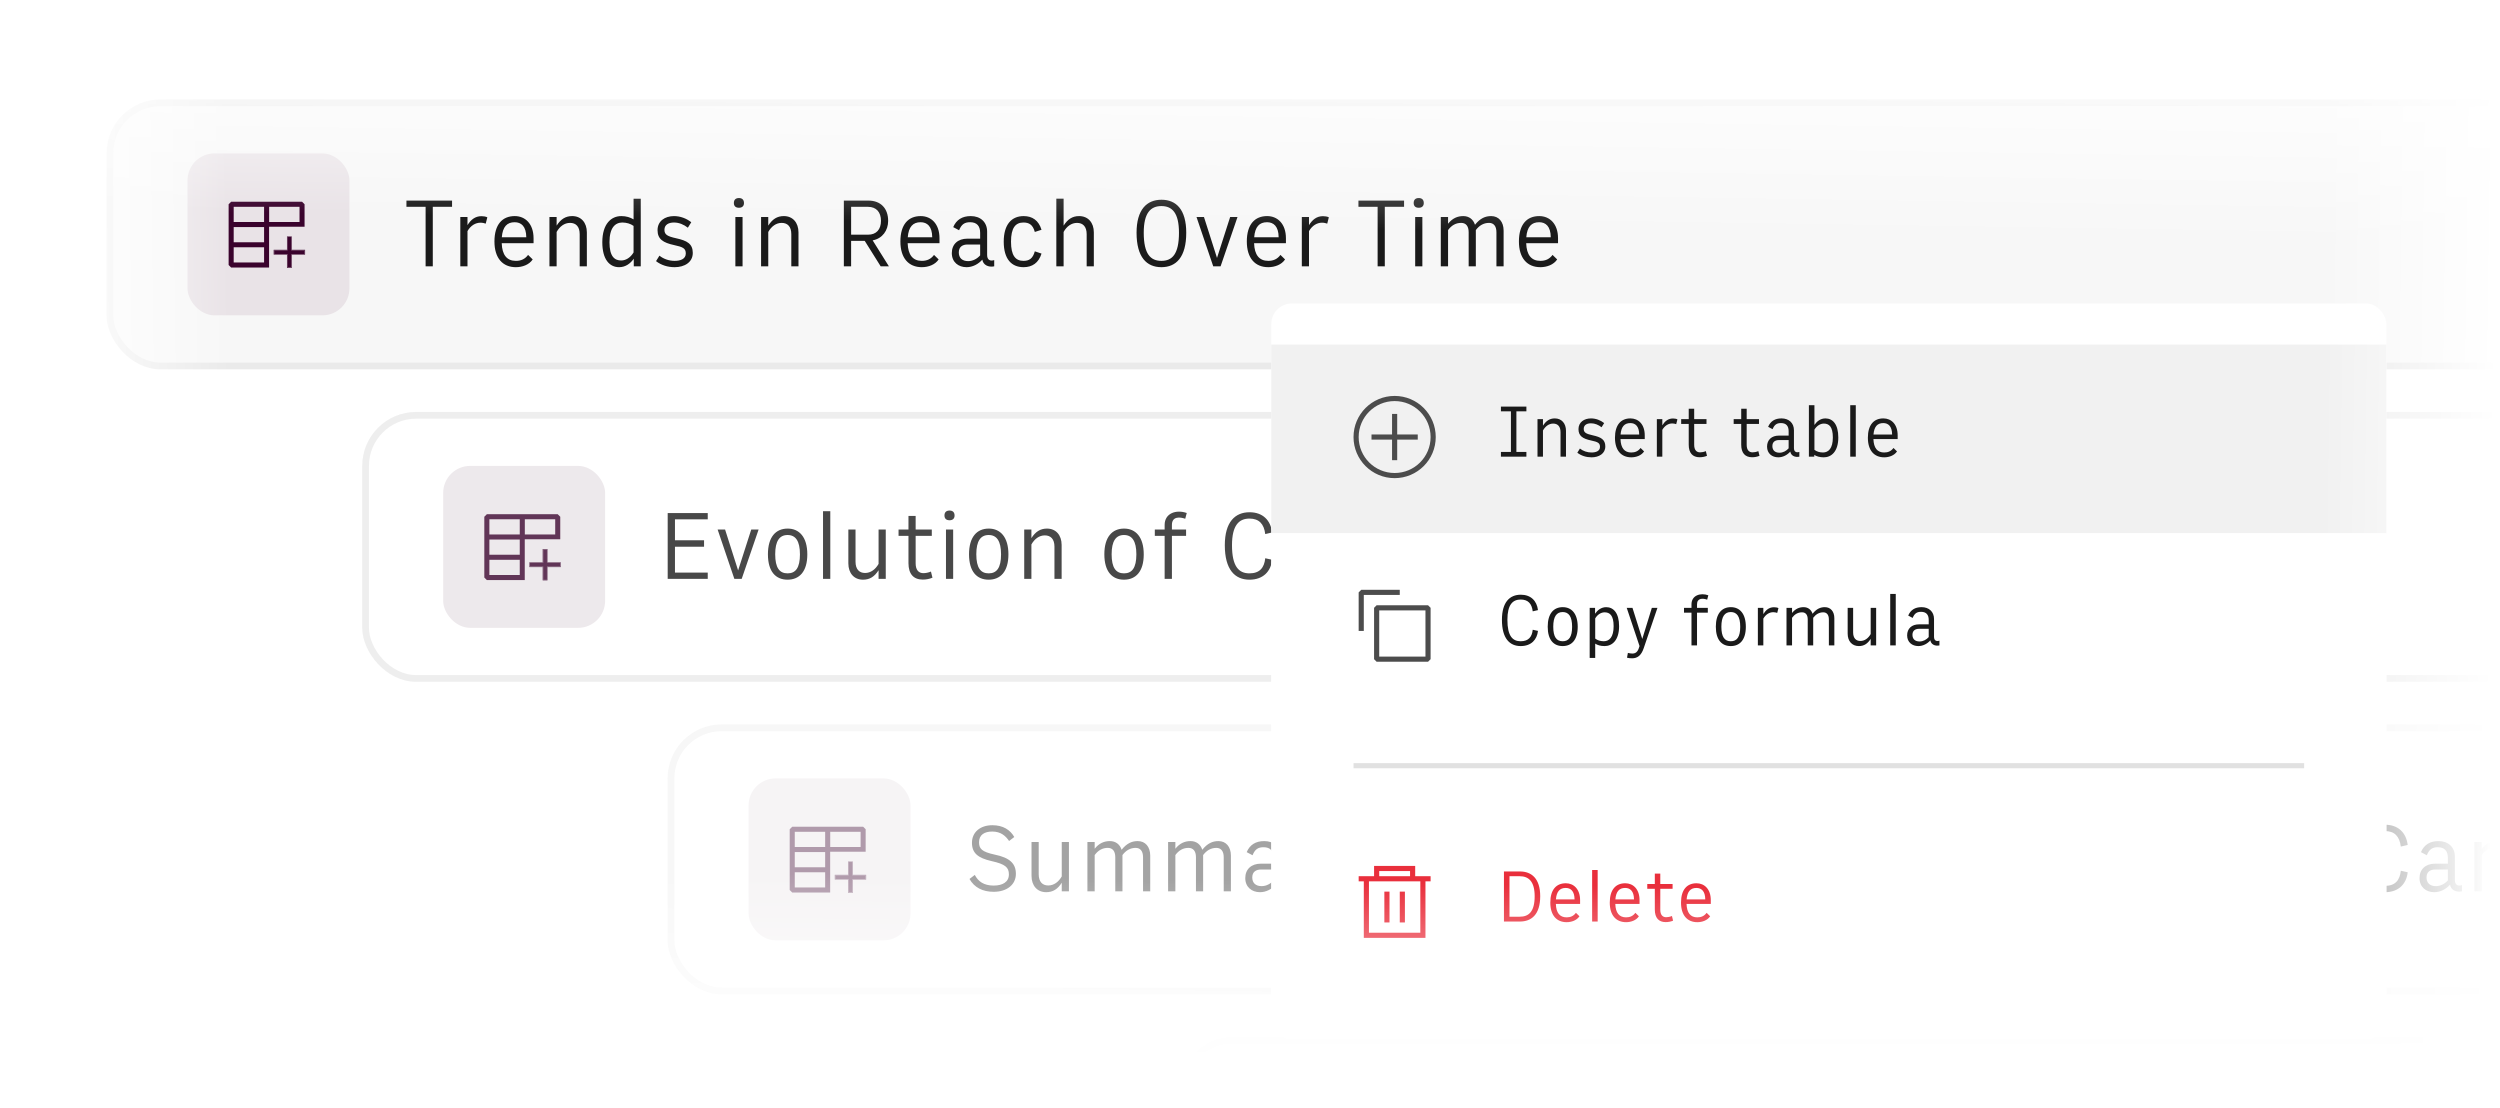 <svg width="352" height="156" viewBox="0 0 352 156" fill="none" xmlns="http://www.w3.org/2000/svg"><g clip-path="url(#a)"><path fill="#fff" d="M0 0h352v156H0z"/><path transform="matrix(0 1 1 0 -1.5 -126)" fill="url(#b)" d="M0 0h351.5v37.218H0z"/><path transform="rotate(90 352.218 -126)" fill="url(#c)" d="M352.218-126h351.5v37.218h-351.5z"/><path transform="matrix(-1 0 0 1 352 0)" fill="url(#d)" d="M0 0h351.5v37.218H0z"/><path fill="url(#e)" d="M.5 119H352v37.218H.5z"/><rect x="15.475" y="14.475" width="352.05" height="37.05" rx="7.125" fill="#F7F7F7"/><rect x="15.475" y="14.475" width="352.05" height="37.05" rx="7.125" stroke="#EAEAEA" stroke-width=".95"/><rect x="26.4" y="21.6" width="22.8" height="22.8" rx="3.8" fill="#E9E3E7"/><g clip-path="url(#f)"><path fill="#E9E3E7" d="M32.812 29h4.726v8.321H32.812zM37.801 29h4.726v2.401H37.801z"/><path fill-rule="evenodd" clip-rule="evenodd" d="M32.191 37.315v-8.555l.356-.356h9.981l.356.356v3.168h-4.998v5.744h-5.339l-.356-.356Zm.713-8.199h4.278v2.139h-4.278v-2.139Zm0 2.852h4.278v2.139h-4.278v-2.139Zm0 2.852h4.278v2.139h-4.278v-2.139Zm4.991-5.704v2.139h4.278v-2.139H37.895Z" fill="#3A032D"/><path d="M40.478 35.777v1.871h.535v-1.871h1.871v-.535h-1.871v-1.871h-.535v1.871h-1.871v.535h1.871Z" fill="#3A032D"/><path d="M38.606 35.813h1.836V37.684h.606V35.813H42.92v-.606H41.048V33.335h-.606V35.207H38.571v.606h.036Z" stroke="#3A032D" stroke-width=".071"/></g><path d="M59.926 37.5v-8.379h-2.7v-.878h6.424v.878h-2.713V37.5h-1.011Zm5.897 0h-1.011v-6.943h1.011v1.144c.452-.732 1.051-1.264 1.968-1.264.293 0 .612.053.825.16l-.226.891c-.186-.067-.452-.133-.732-.133-.705 0-1.383.399-1.835 1.184V37.5Zm6.641-6.211c-1.077 0-1.689.638-1.809 2.115h3.445c-.013-1.543-.718-2.115-1.636-2.115Zm2.54 5.24c-.492.745-1.45 1.091-2.367 1.091-1.862 0-3.019-1.277-3.019-3.618 0-2.407 1.117-3.578 2.86-3.578 1.476 0 2.647 1.091 2.647 3.126v.692h-4.482c.053 1.663.732 2.487 1.995 2.487.705 0 1.277-.239 1.716-.838l.652.638Zm3.369.971h-1.011v-6.943h1.011v1.21c.572-.891 1.237-1.343 2.195-1.343 1.25 0 2.062.918 2.062 2.301V37.5h-1.011v-4.535c0-1.064-.532-1.583-1.357-1.583-.785 0-1.45.492-1.889 1.277V37.5Zm9.251-6.171c-1.011.013-1.809.732-1.809 2.78 0 2.008.718 2.567 1.649 2.567.652 0 1.303-.399 1.742-1.131v-3.737c-.452-.319-.971-.466-1.583-.479Zm-.146-.904c.705 0 1.264.186 1.729.466v-2.913h1.011V37.5h-.984v-1.077c-.426.625-1.117 1.197-2.062 1.197-1.343 0-2.367-1.077-2.367-3.511 0-2.607 1.264-3.684 2.673-3.684Zm7.512 7.195c-.971 0-1.889-.279-2.62-.851l.479-.771c.599.479 1.37.732 2.141.732.798 0 1.569-.253 1.569-1.037 0-.732-.412-.918-1.636-1.184-1.556-.333-2.341-.838-2.341-2.101 0-1.277 1.037-1.982 2.314-1.982.878 0 1.742.319 2.434.865l-.479.771c-.559-.439-1.237-.732-1.955-.732-.705 0-1.343.279-1.343 1.024 0 .678.399.918 1.663 1.197 1.516.333 2.328.771 2.328 2.062 0 1.317-1.17 2.008-2.554 2.008Zm9.057-8.366c-.439 0-.719-.213-.719-.678s.28-.692.719-.692c.425 0 .705.226.705.705 0 .452-.293.665-.705.665Zm-.506 8.246v-6.943h1.011V37.5h-1.011Zm4.63 0h-1.011v-6.943h1.011v1.21c.572-.891 1.237-1.343 2.194-1.343 1.251 0 2.062.918 2.062 2.301V37.5h-1.011v-4.535c0-1.064-.532-1.583-1.356-1.583-.785 0-1.45.492-1.889 1.277V37.5Zm11.667-4.455h2.381c1.17 0 1.822-.732 1.822-1.955 0-1.21-.652-1.968-1.822-1.968h-2.381v3.924Zm0 4.455h-1.024v-9.257h3.445c1.755 0 2.793 1.104 2.793 2.86 0 1.33-.798 2.487-2.182 2.74l2.288 3.658H124l-2.248-3.591h-1.915V37.5Zm9.783-6.211c-1.077 0-1.689.638-1.808 2.115h3.444c-.013-1.543-.718-2.115-1.636-2.115Zm2.541 5.24c-.492.745-1.45 1.091-2.368 1.091-1.862 0-3.019-1.277-3.019-3.618 0-2.407 1.117-3.578 2.86-3.578 1.476 0 2.646 1.091 2.646 3.126v.692h-4.482c.053 1.663.732 2.487 1.995 2.487.705 0 1.277-.239 1.716-.838l.652.638Zm4.154.239c.678 0 1.276-.346 1.689-.811v-1.53h-1.769c-.718 0-1.237.333-1.237 1.117 0 .771.479 1.224 1.317 1.224Zm3.67.732c-.824.173-1.569-.2-1.675-.944-.546.625-1.357 1.064-2.221 1.064-1.144 0-2.075-.705-2.075-1.982 0-1.25.851-2.035 2.194-2.035h1.796v-.825c0-.944-.452-1.49-1.41-1.49-.771 0-1.21.279-1.556 1.131l-.825-.439c.439-1.037 1.264-1.556 2.474-1.556 1.357 0 2.301.838 2.301 2.195v3.285c0 .678.399.904.997.718V37.5Zm4.132.12c-1.689 0-2.793-1.131-2.793-3.591 0-2.421 1.104-3.604 2.807-3.604 1.223 0 2.114.612 2.513 1.929l-.944.306c-.279-1.024-.811-1.33-1.596-1.33-1.13 0-1.755.758-1.755 2.7 0 1.929.611 2.7 1.755 2.7.785 0 1.317-.306 1.596-1.343l.944.319c-.399 1.303-1.303 1.915-2.527 1.915Zm5.638-.12h-1.024v-9.523h1.024v3.791c.572-.891 1.224-1.343 2.182-1.343 1.263 0 2.074.918 2.074 2.301V37.5h-1.01v-4.535c0-1.064-.532-1.583-1.357-1.583-.785 0-1.463.492-1.889 1.277V37.5Zm13.769.12c-2.062 0-3.498-1.383-3.498-4.854 0-3.272 1.45-4.642 3.511-4.642 2.062 0 3.485 1.37 3.485 4.642 0 3.471-1.437 4.854-3.498 4.854Zm0-.891c1.516 0 2.474-.931 2.474-3.963 0-2.793-.958-3.751-2.474-3.751-1.516 0-2.487.958-2.487 3.751 0 3.032.971 3.963 2.487 3.963Zm8.334.771h-1.037l-2.354-6.943h1.051l1.835 5.759 1.849-5.759h1.037L171.858 37.5Zm6.539-6.211c-1.078 0-1.69.638-1.809 2.115h3.444c-.013-1.543-.718-2.115-1.635-2.115Zm2.54 5.24c-.492.745-1.45 1.091-2.368 1.091-1.862 0-3.019-1.277-3.019-3.618 0-2.407 1.118-3.578 2.86-3.578 1.476 0 2.647 1.091 2.647 3.126v.692h-4.483c.054 1.663.732 2.487 1.995 2.487.705 0 1.277-.239 1.716-.838l.652.638Zm3.369.971h-1.011v-6.943h1.011v1.144c.452-.732 1.051-1.264 1.968-1.264.293 0 .612.053.825.16l-.226.891c-.186-.067-.452-.133-.732-.133-.704 0-1.383.399-1.835 1.184V37.5Zm9.662 0v-8.379h-2.7v-.878h6.424v.878h-2.713V37.5h-1.011Zm5.794-8.246c-.439 0-.718-.213-.718-.678s.279-.692.718-.692c.425 0 .705.226.705.705 0 .452-.293.665-.705.665Zm-.506 8.246v-6.943h1.011V37.5h-1.011Zm4.63-5.107V37.5h-1.024v-6.943h1.024v.944c.612-.771 1.33-1.077 2.141-1.077.812 0 1.41.466 1.65 1.224.731-.918 1.463-1.224 2.274-1.224 1.064 0 1.756.798 1.756 2.048V37.5h-1.011v-4.801c0-.891-.413-1.317-1.038-1.317-.771 0-1.383.372-1.862 1.011V37.5h-1.01v-4.801c0-.891-.413-1.317-1.051-1.317-.772 0-1.37.359-1.849 1.011Zm12.823-1.104c-1.077 0-1.689.638-1.809 2.115h3.445c-.013-1.543-.718-2.115-1.636-2.115Zm2.54 5.24c-.492.745-1.449 1.091-2.367 1.091-1.862 0-3.019-1.277-3.019-3.618 0-2.407 1.117-3.578 2.859-3.578 1.477 0 2.647 1.091 2.647 3.126v.692h-4.482c.053 1.663.731 2.487 1.995 2.487.705 0 1.277-.239 1.716-.838l.651.638Z" fill="#1A1A1A"/><g opacity=".8"><rect x="51.475" y="58.475" width="352.05" height="37.05" rx="7.125" fill="#fff"/><rect x="51.475" y="58.475" width="352.05" height="37.05" rx="7.125" stroke="#EAEAEA" stroke-width=".95"/><rect x="62.4" y="65.6" width="22.8" height="22.8" rx="3.8" fill="#E9E3E7"/><g clip-path="url(#g)"><path fill="#E9E3E7" d="M68.811 72.999h4.726v8.321H68.811zM73.801 72.999h4.726v2.401H73.801z"/><path fill-rule="evenodd" clip-rule="evenodd" d="M68.191 81.315v-8.555l.356-.356h9.981l.356.356v3.168h-4.998v5.744h-5.339l-.356-.356Zm.713-8.199h4.278v2.139h-4.278v-2.139Zm0 2.852h4.278v2.139h-4.278v-2.139Zm0 2.852h4.278v2.139h-4.278v-2.139Zm4.991-5.704v2.139h4.278v-2.139H73.895Z" fill="#3A032D"/><path d="M76.478 79.777v1.871h.535v-1.871h1.871v-.535h-1.871v-1.871h-.535v1.871h-1.871v.535h1.871Z" fill="#3A032D"/><path d="M74.606 79.813h1.836V81.684h.606V79.813H78.92v-.606H77.048V77.335h-.606V79.207H74.571v.606h.036Z" stroke="#3A032D" stroke-width=".071"/></g><path d="M94.011 81.5v-9.257h5.639v.878h-4.615v2.953h4.096v.904h-4.096v3.644h4.615V81.5h-5.639Zm10.421 0h-1.037l-2.354-6.943h1.05l1.836 5.759 1.848-5.759h1.038L104.432 81.5Zm6.458.12c-1.662 0-2.766-1.131-2.766-3.578 0-2.434 1.104-3.618 2.78-3.618 1.622 0 2.766 1.184 2.766 3.631 0 2.434-1.13 3.564-2.78 3.564Zm0-.891c1.131 0 1.743-.771 1.743-2.673 0-1.889-.612-2.727-1.743-2.727-1.13 0-1.742.838-1.742 2.713 0 1.915.612 2.687 1.742 2.687Zm4.992.771v-9.523h1.024V81.5h-1.024Zm7.821-6.943h1.011V81.5h-1.011v-1.21c-.572.891-1.223 1.33-2.194 1.33-1.25 0-2.062-.904-2.062-2.301v-4.761h1.011v4.535c0 1.064.532 1.583 1.343 1.583.798 0 1.463-.505 1.902-1.277v-4.841Zm6.218 7.049c-1.29 0-2.008-.785-2.008-2.314v-3.844h-1.396v-.891h1.396v-1.915h1.011v1.915h2.274v.891h-2.274v3.87c0 .958.439 1.383 1.09 1.383.293 0 .692-.067 1.064-.226l.213.865c-.439.186-.917.266-1.37.266Zm3.778-8.352c-.439 0-.718-.213-.718-.678s.279-.692.718-.692c.426 0 .705.226.705.705 0 .452-.293.665-.705.665Zm-.505 8.246v-6.943h1.011V81.5h-1.011Zm6.013.12c-1.663 0-2.767-1.131-2.767-3.578 0-2.434 1.104-3.618 2.78-3.618 1.623 0 2.766 1.184 2.766 3.631 0 2.434-1.13 3.564-2.779 3.564Zm0-.891c1.13 0 1.742-.771 1.742-2.673 0-1.889-.612-2.727-1.742-2.727-1.131 0-1.743.838-1.743 2.713 0 1.915.612 2.687 1.743 2.687Zm6.015.771h-1.011v-6.943h1.011v1.21c.572-.891 1.237-1.343 2.194-1.343 1.251 0 2.062.918 2.062 2.301V81.5h-1.011v-4.535c0-1.064-.532-1.583-1.356-1.583-.785 0-1.45.492-1.889 1.277V81.5Zm13.037.12c-1.663 0-2.766-1.131-2.766-3.578 0-2.434 1.103-3.618 2.779-3.618 1.623 0 2.767 1.184 2.767 3.631 0 2.434-1.131 3.564-2.78 3.564Zm0-.891c1.13 0 1.742-.771 1.742-2.673 0-1.889-.612-2.727-1.742-2.727-1.131 0-1.742.838-1.742 2.713 0 1.915.611 2.687 1.742 2.687Zm5.723.771v-6.051h-1.384v-.891h1.384v-.652c0-1.663 1.649-2.195 3.112-1.676l-.213.811c-.771-.279-1.875-.346-1.875.865v.652h1.995v.891h-1.995V81.5h-1.024Zm11.943.12c-2.048 0-3.471-1.41-3.471-4.854 0-3.259 1.436-4.642 3.484-4.642 1.849 0 2.966 1.117 3.179 2.846l-.971.226c-.173-1.423-.864-2.181-2.221-2.181-1.49 0-2.46.958-2.46 3.751 0 3.019.97 3.963 2.46 3.963 1.45 0 2.088-.811 2.221-2.128l.971.213c-.173 1.623-1.25 2.806-3.192 2.806Zm5.365-.12v-9.257h2.593c1.836 0 3.272.878 3.272 3.112 0 2.274-1.436 3.152-3.272 3.152h-1.569V81.5h-1.024Zm1.024-3.857h1.556c1.25 0 2.261-.492 2.261-2.288 0-1.742-1.011-2.234-2.261-2.234h-1.556v4.522Zm6.894 3.857v-9.257h2.593c1.836 0 3.272.878 3.272 3.112 0 2.274-1.436 3.152-3.272 3.152h-1.569V81.5h-1.024Zm1.024-3.857h1.556c1.25 0 2.261-.492 2.261-2.288 0-1.742-1.011-2.234-2.261-2.234h-1.556v4.522Zm13.729 3.977c-2.061 0-3.498-1.383-3.498-4.854 0-3.272 1.45-4.642 3.511-4.642 2.062 0 3.485 1.37 3.485 4.642 0 3.471-1.436 4.854-3.498 4.854Zm0-.891c1.516 0 2.474-.931 2.474-3.963 0-2.793-.958-3.751-2.474-3.751-1.516 0-2.487.958-2.487 3.751 0 3.032.971 3.963 2.487 3.963Zm8.335.771h-1.038l-2.354-6.943h1.051l1.835 5.759 1.849-5.759h1.037l-2.38 6.943Zm6.538-6.211c-1.078 0-1.689.638-1.809 2.115h3.445c-.014-1.543-.719-2.115-1.636-2.115Zm2.54 5.24c-.492.745-1.45 1.091-2.367 1.091-1.862 0-3.019-1.277-3.019-3.618 0-2.407 1.117-3.578 2.859-3.578 1.476 0 2.647 1.091 2.647 3.126v.692h-4.482c.053 1.663.731 2.487 1.995 2.487.705 0 1.276-.239 1.715-.838l.652.638Zm3.369.971h-1.011v-6.943h1.011v1.144c.452-.732 1.051-1.264 1.969-1.264.292 0 .611.053.824.16l-.226.891c-.186-.067-.452-.133-.731-.133-.705 0-1.384.399-1.836 1.184V81.5Zm9.662 0v-8.379h-2.7v-.878h6.424v.878h-2.713V81.5h-1.011Zm5.794-8.246c-.439 0-.718-.213-.718-.678s.279-.692.718-.692c.426 0 .705.226.705.705 0 .452-.293.665-.705.665Zm-.505 8.246v-6.943h1.01V81.5h-1.01Zm4.629-5.107V81.5h-1.024v-6.943h1.024v.944c.612-.771 1.33-1.077 2.142-1.077.811 0 1.409.466 1.649 1.224.731-.918 1.463-1.224 2.274-1.224 1.064 0 1.756.798 1.756 2.048V81.5h-1.011v-4.801c0-.891-.412-1.317-1.038-1.317-.771 0-1.383.372-1.862 1.011V81.5h-1.01v-4.801c0-.891-.413-1.317-1.051-1.317-.771 0-1.37.359-1.849 1.011Zm12.823-1.104c-1.077 0-1.689.638-1.809 2.115h3.445c-.013-1.543-.718-2.115-1.636-2.115Zm2.541 5.24c-.493.745-1.45 1.091-2.368 1.091-1.862 0-3.019-1.277-3.019-3.618 0-2.407 1.117-3.578 2.86-3.578 1.476 0 2.646 1.091 2.646 3.126v.692h-4.482c.053 1.663.732 2.487 1.995 2.487.705 0 1.277-.239 1.716-.838l.652.638Z" fill="#1A1A1A"/></g><g opacity=".4"><rect x="94.475" y="102.475" width="352.05" height="37.05" rx="7.125" fill="#fff"/><rect x="94.475" y="102.475" width="352.05" height="37.05" rx="7.125" stroke="#EAEAEA" stroke-width=".95"/><rect x="105.4" y="109.6" width="22.8" height="22.8" rx="3.8" fill="#E9E3E7"/><g clip-path="url(#h)"><path fill="#E9E3E7" d="M111.812 117h4.726v8.321H111.812zM116.801 117h4.726v2.401H116.801z"/><path fill-rule="evenodd" clip-rule="evenodd" d="M111.191 125.315v-8.555l.357-.357h9.981l.357.357v3.168h-4.999v5.744h-5.339l-.357-.357Zm.713-8.199h4.278v2.139h-4.278v-2.139Zm0 2.852h4.278v2.139h-4.278v-2.139Zm0 2.852h4.278v2.139h-4.278v-2.139Zm4.991-5.704v2.139h4.278v-2.139h-4.278Z" fill="#3A032D"/><path d="M119.478 123.777v1.872h.535v-1.872h1.871v-.535h-1.871v-1.871h-.535v1.871h-1.872v.535h1.872Z" fill="#3A032D"/><path d="M117.606 123.813h1.836v1.871H120.048v-1.871h1.872V123.207h-1.872v-1.872H119.442v1.872h-1.871V123.813h.035Z" stroke="#3A032D" stroke-width=".071"/></g><path d="M139.91 125.567c-1.582 0-2.739-.626-3.404-1.809l.744-.572c.479.917 1.264 1.503 2.66 1.503 1.277 0 2.142-.519 2.142-1.57 0-.997-.519-1.449-2.434-1.875-1.929-.439-2.767-1.131-2.767-2.58 0-1.49 1.158-2.474 2.873-2.474 1.503 0 2.514.652 3.086 1.662l-.732.559c-.492-.731-1.183-1.33-2.367-1.33-1.091 0-1.862.452-1.862 1.503 0 .904.359 1.343 2.194 1.742 2.155.439 2.993 1.277 2.993 2.713 0 1.53-1.277 2.528-3.126 2.528Zm9.585-7.01h1.011v6.943h-1.011v-1.21c-.572.891-1.223 1.33-2.194 1.33-1.25 0-2.062-.905-2.062-2.301v-4.762h1.011v4.536c0 1.064.532 1.582 1.343 1.582.798 0 1.463-.505 1.902-1.276v-4.842Zm4.636 1.836v5.107h-1.024v-6.943h1.024v.945c.611-.772 1.33-1.078 2.141-1.078.811 0 1.41.466 1.649 1.224.732-.918 1.463-1.224 2.274-1.224 1.064 0 1.756.798 1.756 2.049v5.027h-1.011v-4.801c0-.891-.412-1.317-1.037-1.317-.772 0-1.383.372-1.862 1.011v5.107h-1.011v-4.801c0-.891-.412-1.317-1.051-1.317-.771 0-1.37.359-1.848 1.011Zm11.36 0v5.107h-1.024v-6.943h1.024v.945c.611-.772 1.33-1.078 2.141-1.078.811 0 1.41.466 1.649 1.224.732-.918 1.463-1.224 2.274-1.224 1.064 0 1.756.798 1.756 2.049v5.027H172.3v-4.801c0-.891-.412-1.317-1.037-1.317-.772 0-1.383.372-1.862 1.011v5.107h-1.011v-4.801c0-.891-.412-1.317-1.051-1.317-.771 0-1.37.359-1.848 1.011Zm12.144 4.375c.679 0 1.277-.345 1.689-.811v-1.529h-1.769c-.718 0-1.236.332-1.236 1.117 0 .771.478 1.223 1.316 1.223Zm3.671.732c-.825.173-1.569-.2-1.676-.944-.545.625-1.356 1.064-2.221 1.064-1.144 0-2.075-.705-2.075-1.982 0-1.25.852-2.035 2.195-2.035h1.795v-.825c0-.944-.452-1.489-1.409-1.489-.772 0-1.211.279-1.557 1.13l-.824-.439c.439-1.037 1.263-1.556 2.474-1.556 1.356 0 2.301.838 2.301 2.195v3.285c0 .678.399.904.997.718v.878Zm2.787 0h-1.011v-6.943h1.011v1.144c.452-.731 1.051-1.263 1.969-1.263.292 0 .611.053.824.159l-.226.891c-.186-.066-.452-.133-.731-.133-.705 0-1.384.399-1.836 1.184v4.961Zm4.694 2.381c-.306 0-.638-.027-.957-.107l.159-.891c.279.08.625.12.851.12.772 0 1.078-.572 1.304-1.383l-2.368-7.063h1.064l1.809 5.746 1.769-5.746h1.037l-2.54 7.462c-.452 1.356-1.184 1.862-2.128 1.862Zm12.637-2.261c-1.662 0-2.766-1.131-2.766-3.578 0-2.434 1.104-3.618 2.78-3.618 1.622 0 2.766 1.184 2.766 3.631 0 2.434-1.13 3.565-2.78 3.565Zm0-.891c1.131 0 1.743-.772 1.743-2.674 0-1.888-.612-2.726-1.743-2.726-1.13 0-1.742.838-1.742 2.713 0 1.915.612 2.687 1.742 2.687Zm5.723.771v-6.052h-1.383v-.891h1.383v-.651c0-1.663 1.649-2.195 3.112-1.676l-.212.811c-.772-.279-1.876-.346-1.876.865v.651h1.995v.891h-1.995v6.052h-1.024Zm8.845 0v-9.257h2.593c1.836 0 3.272.878 3.272 3.112 0 2.275-1.436 3.152-3.272 3.152h-1.569v2.993h-1.024Zm1.024-3.857h1.556c1.25 0 2.261-.492 2.261-2.288 0-1.742-1.011-2.234-2.261-2.234h-1.556v4.522Zm10.953-3.086h1.011v6.943h-1.011v-1.21c-.572.891-1.223 1.33-2.194 1.33-1.25 0-2.062-.905-2.062-2.301v-4.762h1.011v4.536c0 1.064.532 1.582 1.343 1.582.798 0 1.463-.505 1.902-1.276v-4.842Zm4.636 6.943h-1.011v-6.943h1.011v1.144c.452-.731 1.05-1.263 1.968-1.263.293 0 .612.053.825.159l-.226.891c-.187-.066-.453-.133-.732-.133-.705 0-1.383.399-1.835 1.184v4.961Zm6.587.12c-1.689 0-2.793-1.131-2.793-3.591 0-2.421 1.104-3.605 2.806-3.605 1.224 0 2.115.612 2.514 1.929l-.944.306c-.28-1.024-.812-1.33-1.596-1.33-1.131 0-1.756.758-1.756 2.7 0 1.928.612 2.7 1.756 2.7.784 0 1.316-.306 1.596-1.344l.944.319c-.399 1.304-1.303 1.916-2.527 1.916Zm5.638-.12h-1.024v-9.523h1.024v3.791c.572-.891 1.224-1.344 2.181-1.344 1.264 0 2.075.918 2.075 2.301v4.775h-1.011v-4.535c0-1.064-.532-1.583-1.356-1.583-.785 0-1.463.492-1.889 1.277v4.841Zm8.599-.732c.678 0 1.277-.345 1.689-.811v-1.529h-1.769c-.718 0-1.237.332-1.237 1.117 0 .771.479 1.223 1.317 1.223Zm3.671.732c-.825.173-1.57-.2-1.676-.944-.545.625-1.357 1.064-2.221 1.064-1.144 0-2.075-.705-2.075-1.982 0-1.25.851-2.035 2.195-2.035h1.795v-.825c0-.944-.452-1.489-1.41-1.489-.771 0-1.21.279-1.556 1.13l-.824-.439c.438-1.037 1.263-1.556 2.473-1.556 1.357 0 2.301.838 2.301 2.195v3.285c0 .678.399.904.998.718v.878Zm3.944.12c-.971 0-1.889-.28-2.62-.852l.479-.771c.598.479 1.37.732 2.141.732.798 0 1.569-.253 1.569-1.038 0-.731-.412-.918-1.636-1.184-1.556-.332-2.34-.837-2.34-2.101 0-1.277 1.037-1.982 2.314-1.982.878 0 1.742.32 2.434.865l-.479.771c-.559-.439-1.237-.731-1.955-.731-.705 0-1.343.279-1.343 1.024 0 .678.399.918 1.662 1.197 1.516.332 2.328.771 2.328 2.061 0 1.317-1.171 2.009-2.554 2.009Zm7.185-6.331c-1.077 0-1.689.638-1.809 2.115h3.445c-.014-1.543-.718-2.115-1.636-2.115Zm2.54 5.24c-.492.745-1.45 1.091-2.367 1.091-1.862 0-3.019-1.277-3.019-3.618 0-2.407 1.117-3.578 2.859-3.578 1.476 0 2.647 1.091 2.647 3.126v.691h-4.482c.053 1.663.731 2.488 1.995 2.488.705 0 1.277-.24 1.715-.838l.652.638Zm7.222-3.485h2.381c1.17 0 1.822-.731 1.822-1.955 0-1.21-.652-1.968-1.822-1.968h-2.381v3.923Zm0 4.456h-1.024v-9.257h3.445c1.756 0 2.793 1.104 2.793 2.86 0 1.33-.798 2.487-2.181 2.739l2.287 3.658h-1.157l-2.247-3.591h-1.916v3.591Zm10.435.12c-2.061 0-3.498-1.384-3.498-4.855 0-3.272 1.45-4.642 3.512-4.642 2.061 0 3.484 1.37 3.484 4.642 0 3.471-1.436 4.855-3.498 4.855Zm0-.891c1.517 0 2.474-.931 2.474-3.964 0-2.793-.957-3.75-2.474-3.75-1.516 0-2.487.957-2.487 3.75 0 3.033.971 3.964 2.487 3.964Zm9.884-2.913-1.45-4.416-1.449 4.416h2.899Zm1.21 3.684-.917-2.793h-3.485l-.918 2.793h-1.024l3.219-9.257h.984l3.232 9.257h-1.091Zm5.867.067c-1.583 0-2.74-.626-3.405-1.809l.745-.572c.479.917 1.264 1.503 2.66 1.503 1.277 0 2.141-.519 2.141-1.57 0-.997-.518-1.449-2.433-1.875-1.929-.439-2.767-1.131-2.767-2.58 0-1.49 1.157-2.474 2.873-2.474 1.503 0 2.514.652 3.086 1.662l-.732.559c-.492-.731-1.184-1.33-2.367-1.33-1.091 0-1.862.452-1.862 1.503 0 .904.359 1.343 2.194 1.742 2.155.439 2.993 1.277 2.993 2.713 0 1.53-1.277 2.528-3.126 2.528Zm11.975.053c-.745 0-1.33-.173-1.756-.453v.333h-.997v-9.523h1.024v3.658c.426-.625 1.091-1.211 2.035-1.211 1.356 0 2.381 1.091 2.381 3.525 0 2.593-1.277 3.671-2.687 3.671Zm-.133-.891c.997-.014 1.809-.745 1.809-2.78 0-2.022-.718-2.567-1.663-2.567-.638 0-1.303.399-1.742 1.117v3.737c.452.333.931.479 1.596.493Zm5.241 3.152c-.306 0-.638-.027-.958-.107l.16-.891c.279.08.625.12.851.12.772 0 1.078-.572 1.304-1.383l-2.368-7.063h1.064l1.809 5.746 1.769-5.746h1.037l-2.54 7.462c-.452 1.356-1.184 1.862-2.128 1.862Zm13.342-2.261c-2.048 0-3.471-1.41-3.471-4.855 0-3.258 1.436-4.642 3.485-4.642 1.848 0 2.965 1.118 3.178 2.847l-.971.226c-.173-1.423-.864-2.181-2.221-2.181-1.489 0-2.46.957-2.46 3.75 0 3.019.971 3.964 2.46 3.964 1.45 0 2.088-.812 2.221-2.128l.971.212c-.173 1.623-1.25 2.807-3.192 2.807Zm7.16-.852c.679 0 1.277-.345 1.689-.811v-1.529h-1.768c-.719 0-1.237.332-1.237 1.117 0 .771.478 1.223 1.316 1.223Zm3.671.732c-.824.173-1.569-.2-1.676-.944-.545.625-1.356 1.064-2.221 1.064-1.144 0-2.075-.705-2.075-1.982 0-1.25.852-2.035 2.195-2.035h1.795v-.825c0-.944-.452-1.489-1.409-1.489-.772 0-1.211.279-1.556 1.13l-.825-.439c.439-1.037 1.263-1.556 2.474-1.556 1.356 0 2.301.838 2.301 2.195v3.285c0 .678.399.904.997.718v.878Zm2.787-5.107v5.107h-1.024v-6.943h1.024v.945c.612-.772 1.33-1.078 2.142-1.078.811 0 1.409.466 1.649 1.224.731-.918 1.463-1.224 2.274-1.224 1.064 0 1.756.798 1.756 2.049v5.027h-1.011v-4.801c0-.891-.412-1.317-1.038-1.317-.771 0-1.383.372-1.862 1.011v5.107h-1.01v-4.801c0-.891-.413-1.317-1.051-1.317-.771 0-1.37.359-1.849 1.011Zm12.956 4.336c1.011-.014 1.809-.745 1.809-2.78 0-2.022-.718-2.567-1.662-2.567-.639 0-1.304.386-1.743 1.117v3.737c.452.333.931.479 1.596.493Zm.133.891c-.745 0-1.303-.173-1.729-.453v2.647h-1.024v-9.257h.998v1.078c.425-.625 1.117-1.211 2.061-1.211 1.343 0 2.381 1.091 2.381 3.525 0 2.593-1.277 3.671-2.687 3.671Zm6.701-.852c.678 0 1.277-.345 1.689-.811v-1.529h-1.769c-.718 0-1.237.332-1.237 1.117 0 .771.479 1.223 1.317 1.223Zm3.671.732c-.825.173-1.569-.2-1.676-.944-.545.625-1.356 1.064-2.221 1.064-1.144 0-2.075-.705-2.075-1.982 0-1.25.851-2.035 2.195-2.035h1.795v-.825c0-.944-.452-1.489-1.41-1.489-.771 0-1.21.279-1.556 1.13l-.824-.439c.439-1.037 1.263-1.556 2.474-1.556 1.356 0 2.3.838 2.3 2.195v3.285c0 .678.399.904.998.718v.878Zm2.282-8.246c-.439 0-.718-.213-.718-.678 0-.466.279-.692.718-.692.425 0 .705.226.705.705 0 .452-.293.665-.705.665Zm-.506 8.246v-6.943h1.011v6.943h-1.011Zm6.053-3.498c.798 0 1.437-.372 1.437-1.343 0-.945-.639-1.317-1.437-1.317-.785 0-1.423.372-1.423 1.317 0 .957.638 1.343 1.423 1.343Zm3.325 3.684c0 1.383-1.356 2.288-3.405 2.288-1.941 0-2.779-.732-2.779-1.623 0-.638.385-1.13 1.117-1.489-.585-.227-.878-.665-.878-1.211 0-.651.372-1.197.971-1.436-.439-.386-.705-.944-.705-1.583 0-1.237.998-2.128 2.341-2.128.199 0 .399.013.585.053h2.554v.812c-.546-.04-.971-.093-1.317-.173.359.372.559.878.559 1.436 0 1.25-.971 2.168-2.394 2.168-.413 0-.798-.093-1.144-.266-.452.253-.599.532-.599.851 0 .466.333.705 1.104.705h2.035c1.197 0 1.955.559 1.955 1.596Zm-3.245 1.45c1.423 0 2.314-.505 2.314-1.33 0-.545-.399-.772-1.024-.772h-2.061c-.133 0-.266 0-.386-.013-.585.359-.838.718-.838 1.131 0 .532.439.984 1.995.984Zm6.272-1.636h-1.011v-6.943h1.011v1.211c.572-.891 1.237-1.344 2.195-1.344 1.25 0 2.061.918 2.061 2.301v4.775h-1.011v-4.535c0-1.064-.532-1.583-1.356-1.583-.785 0-1.45.492-1.889 1.277v4.841Z" fill="#1A1A1A"/></g><g opacity=".2"><rect x="166.475" y="146.475" width="352.05" height="37.05" rx="7.125" fill="#fff"/><rect x="166.475" y="146.475" width="352.05" height="37.05" rx="7.125" stroke="#EAEAEA" stroke-width=".95"/><rect x="177.4" y="153.6" width="22.8" height="22.8" rx="3.8" fill="#E9E3E7"/></g><g filter="url(#i)"><rect x="179" y="42" width="157" height="103.604" rx="2.894" fill="#fff"/><path fill="#F1F1F1" d="M179 47.788h157v26.576H179z"/><path d="M196.002 57.556h.724v2.894h2.894v.724h-2.894v2.894h-.724v-2.894h-2.894v-.724h2.894v-2.894Z" fill="#4C4C4C"/><path fill-rule="evenodd" clip-rule="evenodd" d="M196.364 66.599c3.197 0 5.788-2.591 5.788-5.788s-2.591-5.788-5.788-5.788c-3.196 0-5.788 2.591-5.788 5.788s2.592 5.788 5.788 5.788Zm0-.724c2.797 0 5.065-2.267 5.065-5.064 0-2.797-2.268-5.064-5.065-5.064-2.797 0-5.064 2.268-5.064 5.064 0 2.797 2.267 5.064 5.064 5.064Z" fill="#4C4C4C"/><path d="M211.33 63.576v-.668h1.408v-5.713h-1.408v-.668h3.586v.668h-1.408v5.713h1.408v.668h-3.586Zm5.92 0h-.77v-5.287h.77v.922c.436-.679.942-1.023 1.671-1.023.952 0 1.57.699 1.57 1.752v3.636h-.769v-3.454c0-.81-.406-1.205-1.034-1.205-.597 0-1.104.375-1.438.972v3.687Zm6.832.091c-.739 0-1.438-.213-1.995-.648l.365-.588c.455.365 1.043.557 1.63.557.608 0 1.196-.193 1.196-.79 0-.557-.314-.699-1.246-.901-1.185-.253-1.783-.638-1.783-1.6 0-.972.79-1.509 1.762-1.509.669 0 1.327.243 1.854.658l-.365.588c-.425-.334-.942-.557-1.489-.557-.536 0-1.023.213-1.023.78 0 .517.304.699 1.267.912 1.154.253 1.772.588 1.772 1.57 0 1.003-.891 1.53-1.945 1.53Zm5.472-4.821c-.82 0-1.286.486-1.377 1.611h2.623c-.01-1.175-.547-1.611-1.246-1.611Zm1.935 3.991c-.375.567-1.104.831-1.803.831-1.418 0-2.299-.972-2.299-2.755 0-1.833.85-2.725 2.177-2.725 1.125 0 2.016.831 2.016 2.38v.527h-3.413c.04 1.266.557 1.894 1.519 1.894.537 0 .972-.182 1.307-.638l.496.486Zm2.566.739h-.77v-5.287h.77v.871c.344-.557.8-.962 1.499-.962.223 0 .466.041.628.121l-.172.679c-.142-.051-.345-.101-.557-.101-.537 0-1.054.304-1.398.901v3.778Zm5.247.081c-.982 0-1.529-.598-1.529-1.762v-2.927h-1.064v-.679h1.064v-1.459h.769v1.459h1.733v.679h-1.733v2.947c0 .729.335 1.053.831 1.053.223 0 .527-.051.81-.172l.162.658c-.334.142-.698.203-1.043.203Zm7.392 0c-.983 0-1.53-.598-1.53-1.762v-2.927h-1.063v-.679h1.063v-1.459h.77v1.459h1.732v.679h-1.732v2.947c0 .729.334 1.053.831 1.053.223 0 .526-.051.81-.172l.162.658c-.334.142-.699.203-1.043.203Zm3.859-.638c.517 0 .973-.263 1.287-.618v-1.165h-1.347c-.547 0-.942.253-.942.851 0 .588.364.932 1.002.932Zm2.796.557c-.628.132-1.195-.152-1.276-.719-.416.476-1.033.81-1.692.81-.871 0-1.58-.537-1.58-1.509 0-.952.648-1.55 1.671-1.55h1.368v-.628c0-.719-.345-1.135-1.074-1.135-.587 0-.922.213-1.185.861l-.628-.334c.334-.79.962-1.185 1.884-1.185 1.033 0 1.752.638 1.752 1.671v2.502c0 .517.304.689.76.547v.668Zm3.439.091c-.567 0-1.013-.132-1.337-.344v.253h-.759v-7.252h.78v2.785c.324-.476.83-.922 1.549-.922 1.034 0 1.813.831 1.813 2.684 0 1.975-.972 2.796-2.046 2.796Zm-.101-.679c.76-.01 1.378-.567 1.378-2.117 0-1.54-.547-1.955-1.266-1.955-.487 0-.993.304-1.327.851v2.846c.344.253.709.365 1.215.375Zm3.827.588v-7.252h.78v7.252h-.78Zm4.65-4.73c-.82 0-1.286.486-1.377 1.611h2.623c-.01-1.175-.547-1.611-1.246-1.611Zm1.935 3.991c-.375.567-1.104.831-1.803.831-1.418 0-2.299-.972-2.299-2.755 0-1.833.851-2.725 2.178-2.725 1.124 0 2.015.831 2.015 2.38v.527h-3.413c.04 1.266.557 1.894 1.519 1.894.537 0 .972-.182 1.307-.638l.496.486Z" fill="#1A1A1A"/><path fill="#fff" d="M179 74.364h157v26.576H179z"/><path d="M191.662 82.323h5.426v.724h-5.065v5.064h-.723v-5.426l.362-.362Z" fill="#4C4C4C"/><path fill-rule="evenodd" clip-rule="evenodd" d="M201.067 92.452h-7.235l-.362-.362v-7.235l.362-.362h7.235l.362.362v7.235l-.362.362Zm-.362-.724v-6.511h-6.511v6.511h6.511Z" fill="#4C4C4C"/><path d="M214.116 90.243c-1.56 0-2.644-1.074-2.644-3.697 0-2.482 1.094-3.535 2.654-3.535 1.408 0 2.259.851 2.421 2.168l-.74.172c-.131-1.084-.658-1.661-1.691-1.661-1.135 0-1.874.729-1.874 2.856 0 2.299.739 3.018 1.874 3.018 1.104 0 1.59-.618 1.691-1.621l.74.162c-.132 1.236-.952 2.137-2.431 2.137Zm5.909 0c-1.267 0-2.107-.861-2.107-2.725 0-1.854.84-2.755 2.117-2.755 1.235 0 2.107.901 2.107 2.765 0 1.854-.861 2.715-2.117 2.715Zm0-.679c.861 0 1.327-.588 1.327-2.036 0-1.438-.466-2.076-1.327-2.076s-1.327.638-1.327 2.066c0 1.458.466 2.046 1.327 2.046Zm5.796 0c.77-.01 1.378-.567 1.378-2.117 0-1.54-.547-1.955-1.266-1.955-.487 0-.993.294-1.327.851v2.846c.344.253.709.365 1.215.375Zm.102.679c-.568 0-.993-.132-1.317-.344v2.016h-.78v-7.05h.76v.821c.324-.476.85-.922 1.57-.922 1.023 0 1.813.831 1.813 2.684 0 1.975-.973 2.796-2.046 2.796Zm3.89 1.722c-.233 0-.486-.02-.73-.081l.122-.679c.213.061.476.091.648.091.588 0 .821-.436.993-1.053l-1.803-5.379h.81l1.378 4.376 1.347-4.376h.79l-1.935 5.682c-.344 1.033-.901 1.418-1.62 1.418Zm8.348-1.813v-4.609h-1.054v-.679h1.054v-.496c0-1.266 1.256-1.671 2.37-1.276l-.162.618c-.588-.213-1.428-.263-1.428.658v.496h1.519v.679h-1.519v4.609h-.78Zm5.536.091c-1.266 0-2.107-.861-2.107-2.725 0-1.854.841-2.755 2.117-2.755 1.236 0 2.107.901 2.107 2.765 0 1.854-.861 2.715-2.117 2.715Zm0-.679c.861 0 1.327-.588 1.327-2.036 0-1.438-.466-2.076-1.327-2.076s-1.327.638-1.327 2.066c0 1.458.466 2.046 1.327 2.046Zm4.581.588h-.77v-5.287h.77v.871c.344-.557.8-.962 1.499-.962.223 0 .466.041.628.121l-.172.679c-.142-.051-.345-.101-.557-.101-.537 0-1.054.304-1.398.901v3.778Zm4.042-3.889v3.889h-.78v-5.287h.78v.719c.466-.588 1.013-.82 1.631-.82.618 0 1.073.354 1.256.932.557-.699 1.114-.932 1.732-.932.81 0 1.337.608 1.337 1.56v3.829h-.77v-3.657c0-.679-.314-1.003-.79-1.003-.588 0-1.054.284-1.418.77v3.889h-.77v-3.657c0-.679-.314-1.003-.8-1.003-.588 0-1.043.274-1.408.77Zm11.072-1.398h.77v5.287h-.77v-.922c-.435.679-.932 1.013-1.671 1.013-.952 0-1.57-.689-1.57-1.752v-3.626h.77v3.454c0 .81.405 1.205 1.023 1.205.607 0 1.114-.385 1.448-.972v-3.687Zm2.751 5.287v-7.252h.779v7.252h-.779Zm4.133-.557c.517 0 .973-.263 1.287-.618v-1.165h-1.348c-.547 0-.942.253-.942.851 0 .588.365.932 1.003.932Zm2.796.557c-.628.132-1.195-.152-1.276-.719-.416.476-1.034.81-1.692.81-.871 0-1.58-.537-1.58-1.509 0-.952.648-1.55 1.671-1.55h1.368v-.628c0-.719-.345-1.135-1.074-1.135-.588 0-.922.213-1.185.861l-.628-.334c.334-.79.962-1.185 1.884-1.185 1.033 0 1.752.638 1.752 1.671v2.502c0 .517.304.689.76.547v.668Z" fill="#1A1A1A"/><path fill="#fff" d="M179 100.94h157v12.3H179z"/><path fill="#E1E1E1" d="M190.576 106.728h133.848v.724H190.576z"/><path fill="#fff" d="M179 113.24h157v26.576H179z"/><path d="M194.917 124.816h.724v4.341h-.724v-4.341ZM197.811 124.816h-.723v4.341h.723v-4.341Z" fill="#E92F3C"/><path fill-rule="evenodd" clip-rule="evenodd" d="M193.47 121.198h5.788v1.447h2.171v.724h-.724v7.959h-8.682v-7.959h-.723v-.724h2.17v-1.447Zm.724 1.447h4.341v-.723h-4.341v.723Zm-1.447.724v7.235h7.235v-7.235h-7.235Z" fill="#E92F3C"/><path d="M211.756 129.028v-7.05h2.248c1.631 0 2.857.983 2.857 3.484 0 2.593-1.236 3.566-2.867 3.566h-2.238Zm.78-.679h1.438c1.246 0 2.107-.668 2.107-2.887 0-2.096-.861-2.815-2.107-2.815h-1.438v5.702Zm7.915-4.051c-.82 0-1.286.486-1.377 1.61h2.623c-.01-1.175-.547-1.61-1.246-1.61Zm1.935 3.99c-.375.568-1.104.831-1.803.831-1.418 0-2.299-.972-2.299-2.755 0-1.833.851-2.725 2.178-2.725 1.124 0 2.015.831 2.015 2.381v.526h-3.413c.04 1.266.557 1.894 1.519 1.894.537 0 .972-.182 1.307-.638l.496.486Zm1.786.74v-7.253h.78v7.253h-.78Zm4.65-4.73c-.82 0-1.286.486-1.377 1.61h2.623c-.01-1.175-.547-1.61-1.246-1.61Zm1.935 3.99c-.375.568-1.104.831-1.803.831-1.418 0-2.299-.972-2.299-2.755 0-1.833.85-2.725 2.177-2.725 1.125 0 2.016.831 2.016 2.381v.526h-3.413c.04 1.266.557 1.894 1.519 1.894.537 0 .972-.182 1.307-.638l.496.486Zm3.771.821c-.982 0-1.529-.598-1.529-1.763v-2.927h-1.064v-.679h1.064v-1.458h.77v1.458h1.732v.679h-1.732v2.948c0 .729.334 1.053.83 1.053.223 0 .527-.051.81-.172l.162.658c-.334.142-.698.203-1.043.203Zm4.327-4.811c-.821 0-1.286.486-1.378 1.61h2.624c-.01-1.175-.547-1.61-1.246-1.61Zm1.935 3.99c-.375.568-1.105.831-1.803.831-1.418 0-2.3-.972-2.3-2.755 0-1.833.851-2.725 2.178-2.725 1.124 0 2.016.831 2.016 2.381v.526h-3.414c.041 1.266.557 1.894 1.52 1.894.536 0 .972-.182 1.306-.638l.497.486Z" fill="#E92F3C"/></g><path transform="matrix(0 1 1 0 4 -126)" fill="url(#j)" d="M0 0h351.5v37.218H0z"/><path transform="rotate(90 355.218 -105)" fill="url(#k)" d="M355.218-105h351.5v37.218h-351.5z"/><path fill="url(#l)" d="M0 0h352v42H0z"/><path transform="rotate(-180 352 156)" fill="url(#m)" d="M352 156h352v42H352z"/></g><defs><linearGradient id="b" x1="175.75" y1="1.329" x2="175.387" y2="28.359" gradientUnits="userSpaceOnUse"><stop offset=".092" stop-color="#fff"/><stop offset="1" stop-color="#fff" stop-opacity="0"/></linearGradient><linearGradient id="c" x1="527.968" y1="-124.671" x2="527.605" y2="-97.641" gradientUnits="userSpaceOnUse"><stop offset=".092" stop-color="#fff"/><stop offset="1" stop-color="#fff" stop-opacity="0"/></linearGradient><linearGradient id="d" x1="175.75" y1="1.329" x2="175.387" y2="28.359" gradientUnits="userSpaceOnUse"><stop offset=".092" stop-color="#fff"/><stop offset="1" stop-color="#fff" stop-opacity="0"/></linearGradient><linearGradient id="e" x1="193.5" y1="156.5" x2="193.178" y2="107.502" gradientUnits="userSpaceOnUse"><stop offset=".092" stop-color="#fff"/><stop offset=".83" stop-color="#fff" stop-opacity="0"/></linearGradient><linearGradient id="j" x1="175.75" y1="1.329" x2="175.387" y2="28.359" gradientUnits="userSpaceOnUse"><stop offset=".092" stop-color="#fff"/><stop offset="1" stop-color="#fff" stop-opacity="0"/></linearGradient><linearGradient id="k" x1="530.968" y1="-103.671" x2="530.605" y2="-76.641" gradientUnits="userSpaceOnUse"><stop offset=".092" stop-color="#fff"/><stop offset="1" stop-color="#fff" stop-opacity="0"/></linearGradient><linearGradient id="l" x1="176" y1="1.5" x2="175.538" y2="32.001" gradientUnits="userSpaceOnUse"><stop offset=".092" stop-color="#fff"/><stop offset="1" stop-color="#fff" stop-opacity="0"/></linearGradient><linearGradient id="m" x1="528" y1="157.5" x2="527.538" y2="188.001" gradientUnits="userSpaceOnUse"><stop offset=".092" stop-color="#fff"/><stop offset="1" stop-color="#fff" stop-opacity="0"/></linearGradient><clipPath id="a"><path fill="#fff" d="M0 0h352v156H0z"/></clipPath><clipPath id="f"><path fill="#fff" d="M32.098 27.296h11.407v11.407H32.098z"/></clipPath><clipPath id="g"><path fill="#fff" d="M68.098 71.296h11.407v11.407H68.098z"/></clipPath><clipPath id="h"><path fill="#fff" d="M111.098 115.296h11.407v11.407H111.098z"/></clipPath><filter id="i" x="174.659" y="38.383" width="165.682" height="112.286" filterUnits="userSpaceOnUse" color-interpolation-filters="sRGB"><feFlood flood-opacity="0" result="BackgroundImageFix"/><feColorMatrix in="SourceAlpha" values="0 0 0 0 0 0 0 0 0 0 0 0 0 0 0 0 0 0 127 0" result="hardAlpha"/><feOffset dy=".724"/><feGaussianBlur stdDeviation="2.171"/><feColorMatrix values="0 0 0 0 0 0 0 0 0 0 0 0 0 0 0 0 0 0 0.08 0"/><feBlend in2="BackgroundImageFix" result="effect1_dropShadow_394_65881"/><feColorMatrix in="SourceAlpha" values="0 0 0 0 0 0 0 0 0 0 0 0 0 0 0 0 0 0 127 0" result="hardAlpha"/><feOffset/><feGaussianBlur stdDeviation="1.447"/><feColorMatrix values="0 0 0 0 0 0 0 0 0 0 0 0 0 0 0 0 0 0 0.06 0"/><feBlend in2="effect1_dropShadow_394_65881" result="effect2_dropShadow_394_65881"/><feBlend in="SourceGraphic" in2="effect2_dropShadow_394_65881" result="shape"/></filter></defs></svg>